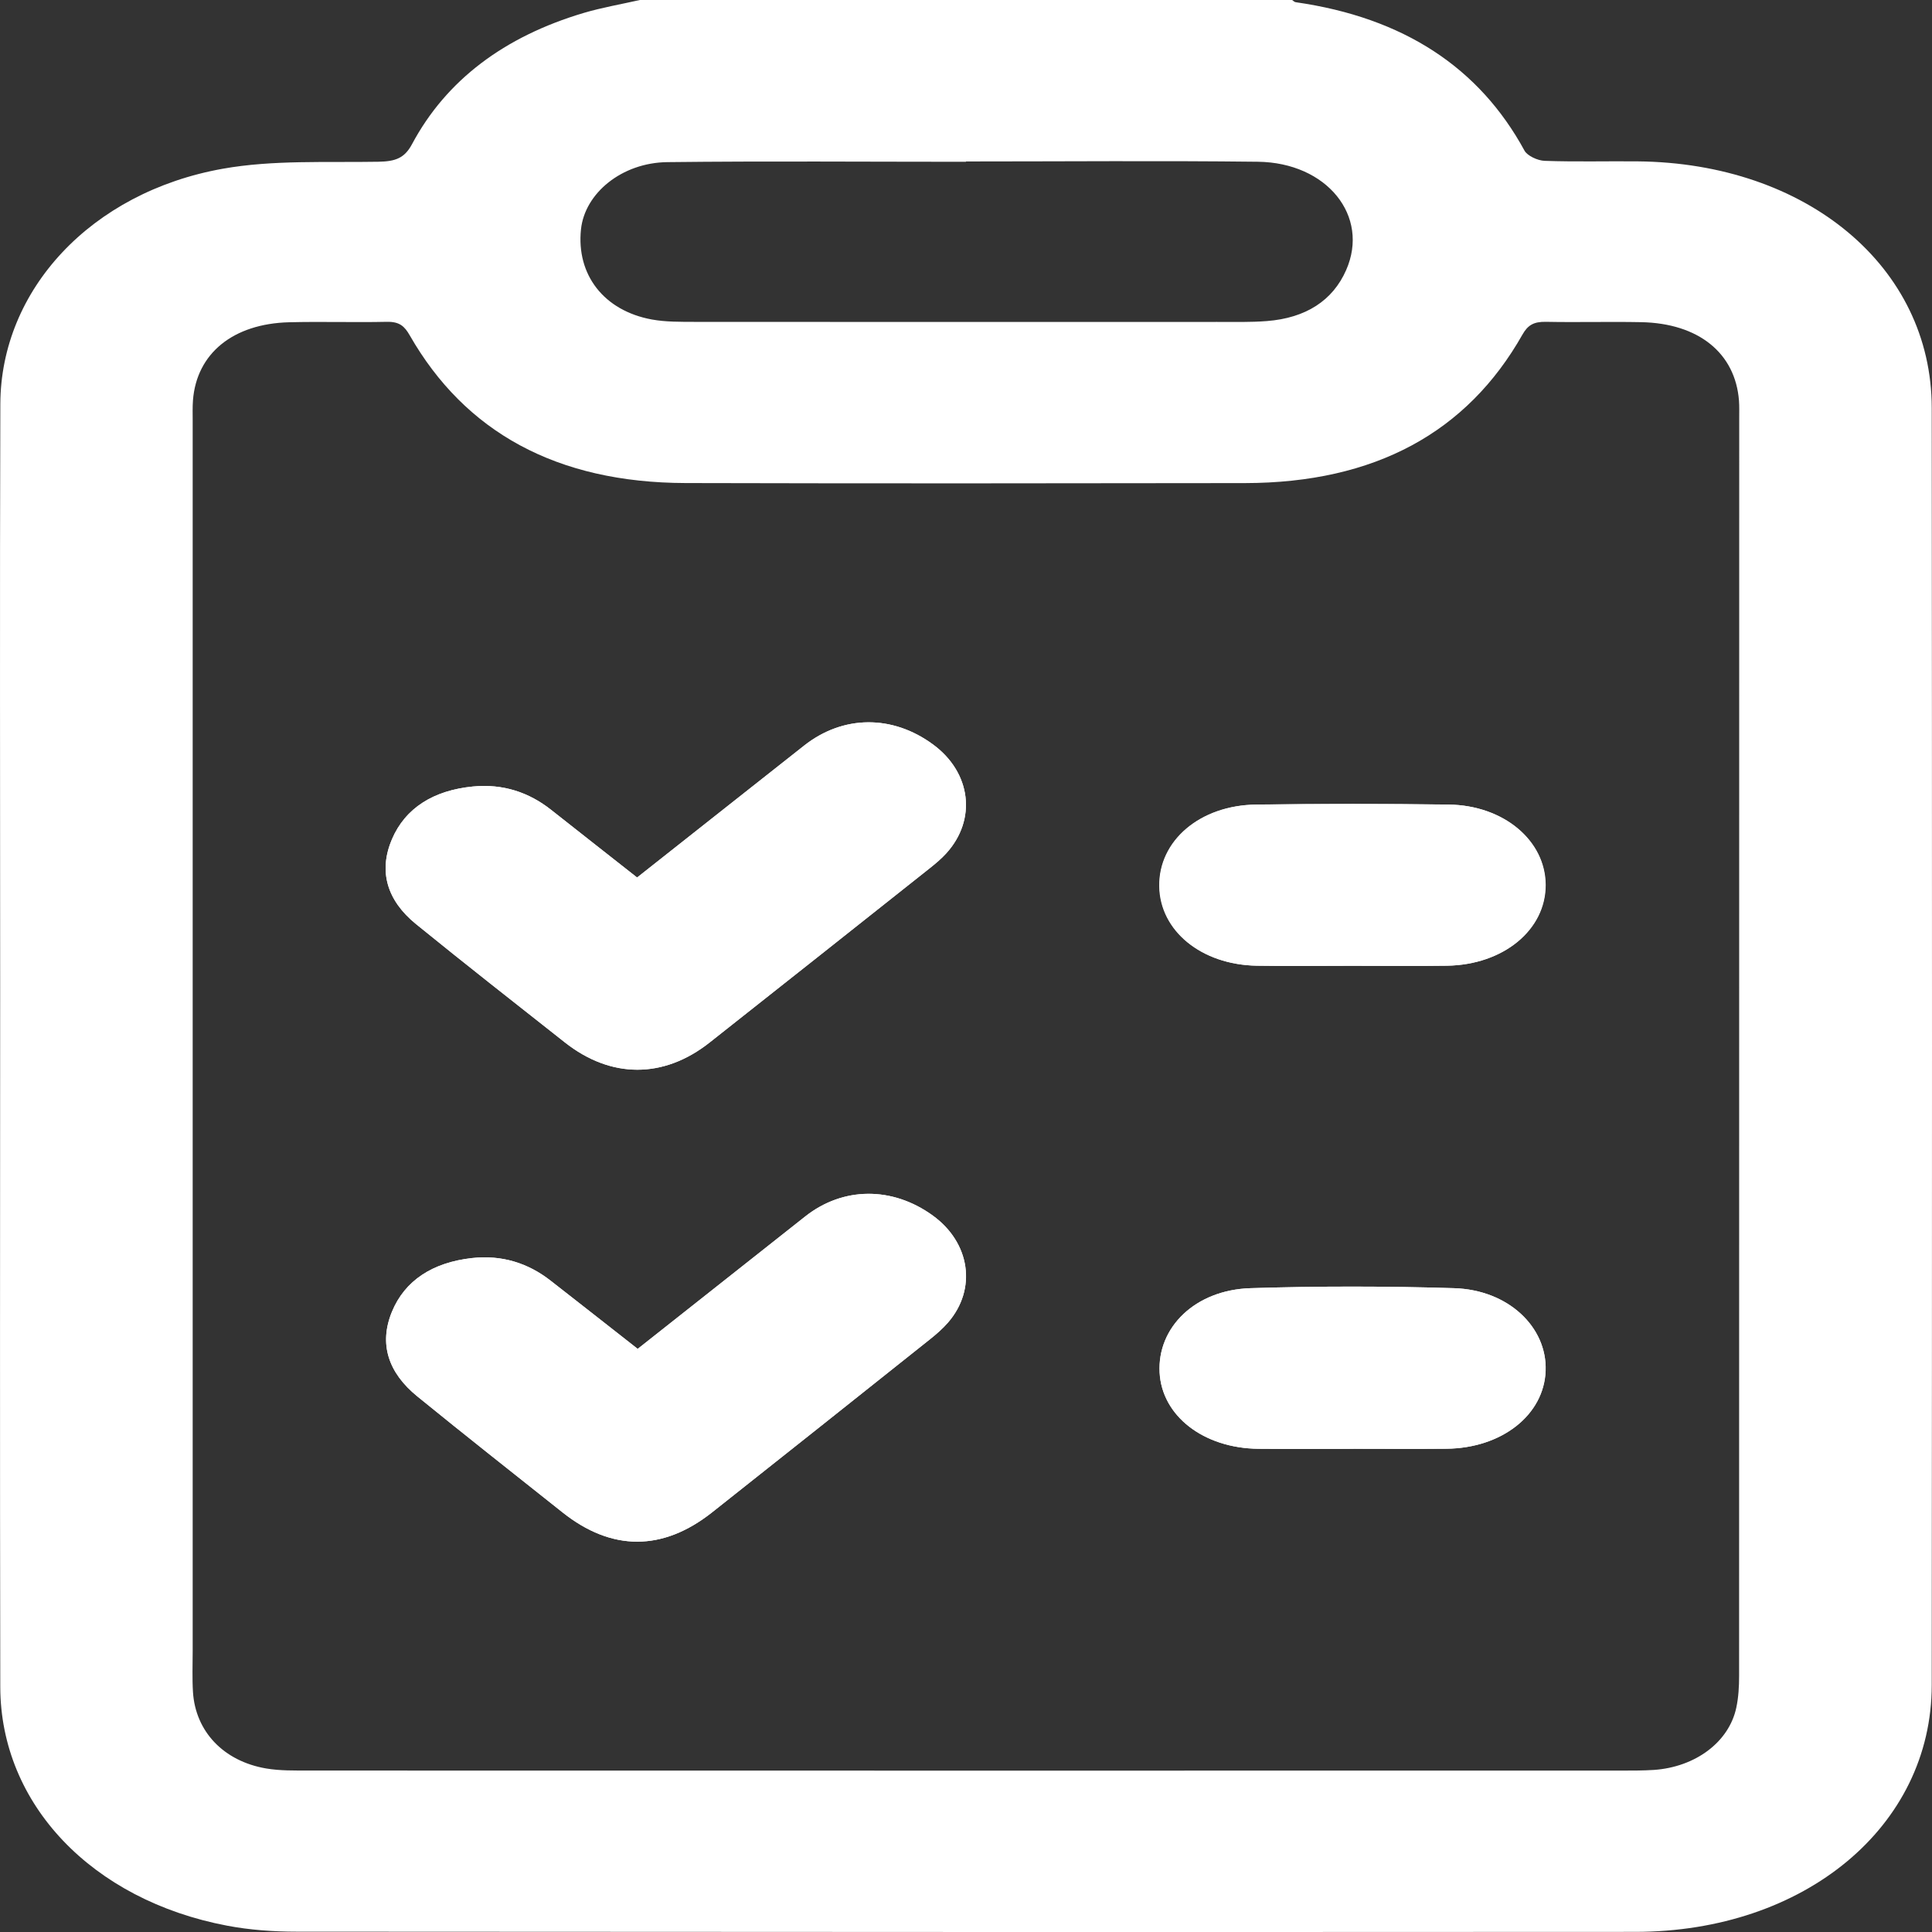 <svg width="512" height="512" viewBox="0 0 512 512" fill="none" xmlns="http://www.w3.org/2000/svg">
<rect x="0" y="0" width="512" height="512" fill="#333333" stroke="none"/>
<path d="M169.553 0C227.181 0 284.793 0 342.421 0C342.74 0.202 343.013 0.531 343.363 0.582C372.009 4.681 392.044 17.928 404.013 39.93C404.742 41.271 407.476 42.562 409.344 42.625C417.531 42.916 425.748 42.688 433.951 42.764C478.819 43.169 511.901 70.725 511.932 108.099C512.023 220.917 512.023 333.736 511.932 446.566C511.901 484.017 478.288 511.94 433.358 511.965C315.126 512.028 196.879 512.003 78.646 511.914C72.495 511.914 66.207 511.471 60.222 510.333C24.33 503.539 0.134 478.108 0.073 447.06C-0.048 385.229 0.027 323.411 0.043 261.581C0.043 210.087 -0.079 158.593 0.088 107.1C0.179 76.849 24.087 50.937 59.068 44.712C72.358 42.346 86.484 43.105 100.245 42.865C104.817 42.789 107.202 41.916 109.192 38.197C118.275 21.205 133.677 9.679 154.683 3.429C159.513 1.999 164.602 1.126 169.569 0H169.553ZM51.063 276.979C51.063 330.459 51.063 383.939 51.063 437.419C51.063 441.088 50.911 444.757 51.139 448.414C51.807 458.864 59.235 466.721 70.505 468.657C74.181 469.29 78.069 469.201 81.851 469.214C197.866 469.239 313.881 469.239 429.895 469.226C432.69 469.226 435.5 469.226 438.295 469.049C449.322 468.29 458.208 461.648 460.137 452.551C460.729 449.78 460.881 446.921 460.881 444.099C460.911 332.964 460.911 221.841 460.911 110.705C460.911 109.212 460.957 107.707 460.851 106.214C459.894 93.575 450.142 85.667 434.908 85.376C426.508 85.212 418.108 85.452 409.709 85.287C406.428 85.224 404.879 86.173 403.451 88.691C388.824 114.539 364.43 127.975 329.905 128.026C280.495 128.102 231.1 128.14 181.69 128.013C147.438 127.925 123.227 114.45 108.584 88.868C107.202 86.464 105.896 85.212 102.478 85.287C93.881 85.477 85.269 85.186 76.672 85.401C61.756 85.768 52.111 93.663 51.139 106.062C51.002 107.884 51.063 109.731 51.063 111.553C51.063 166.703 51.063 221.854 51.063 277.004V276.979ZM255.98 42.802C255.98 42.802 255.98 42.852 255.98 42.878C229.596 42.878 203.228 42.663 176.859 42.966C164.769 43.105 154.987 51.215 153.969 60.755C152.693 72.8 160.03 82.34 172.743 84.668C176.404 85.338 180.292 85.287 184.074 85.3C230.234 85.338 276.394 85.325 322.554 85.313C326.943 85.313 331.363 85.427 335.738 85.085C346.066 84.275 353.205 79.645 356.744 71.573C363.033 57.263 351.671 43.08 333.323 42.865C307.547 42.562 281.771 42.789 255.995 42.789L255.98 42.802Z" fill="white"/>
<path d="M168.837 232.552C161.09 226.454 153.541 220.545 146.038 214.612C140.205 210.006 133.324 207.653 125.305 208.437C114.885 209.462 107.412 214.144 103.873 222.405C100.258 230.87 102.536 238.613 110.222 244.875C123.239 255.452 136.484 265.84 149.698 276.252C161.91 285.881 175.854 285.906 188.036 276.29C207.478 260.956 226.874 245.571 246.271 230.186C247.85 228.934 249.43 227.618 250.752 226.163C258.908 217.205 257.389 204.743 247.273 197.304C236.489 189.358 223.411 189.459 213.098 197.595C198.455 209.146 183.828 220.71 168.821 232.565L168.837 232.552ZM168.989 357.453C160.969 351.178 153.435 345.244 145.855 339.335C139.992 334.768 133.051 332.503 125.046 333.402C114.657 334.566 107.275 339.348 103.873 347.635C100.364 356.163 102.916 363.805 110.586 370.042C123.3 380.391 136.226 390.576 149.091 400.799C162.108 411.136 175.626 411.148 188.734 400.774C208.009 385.528 227.224 370.244 246.423 354.948C248.154 353.569 249.825 352.114 251.222 350.507C258.954 341.613 257.146 329.302 247.152 322.091C236.459 314.373 223.426 314.462 213.402 322.369C198.759 333.92 184.147 345.497 169.004 357.466L168.989 357.453ZM358.701 383.934C366.903 383.934 375.105 383.997 383.292 383.921C398.025 383.782 409.205 374.926 409.6 363.21C409.994 351.684 399.711 341.828 385.358 341.385C367.389 340.828 349.359 340.816 331.376 341.385C316.703 341.853 306.678 351.76 307.301 363.729C307.908 375.229 318.951 383.795 333.487 383.934C341.886 384.01 350.286 383.947 358.686 383.947L358.701 383.934ZM358.321 255.946C366.721 255.946 375.12 256.047 383.52 255.921C398.451 255.693 409.675 246.419 409.63 234.501C409.584 222.785 398.572 213.422 383.976 213.233C366.979 213.005 349.982 213.017 332.986 213.233C318.039 213.422 307.118 222.835 307.301 234.88C307.468 246.672 318.434 255.68 333.137 255.921C341.537 256.06 349.937 255.946 358.336 255.946H358.321Z" fill="white"/>
<path d="M168.824 232.56C183.816 220.718 198.443 209.141 213.101 197.59C223.414 189.455 236.492 189.366 247.276 197.299C257.377 204.738 258.911 217.201 250.755 226.158C249.433 227.613 247.869 228.916 246.274 230.181C226.877 245.566 207.481 260.939 188.039 276.286C175.857 285.901 161.913 285.876 149.701 276.248C136.502 265.835 123.242 255.448 110.225 244.871C102.524 238.608 100.261 230.865 103.876 222.4C107.4 214.139 114.873 209.457 125.308 208.433C133.312 207.648 140.208 210.001 146.041 214.607C153.544 220.541 161.093 226.449 168.84 232.547L168.824 232.56Z" fill="white"/>
<path d="M168.987 357.471C184.13 345.502 198.742 333.926 213.385 322.374C223.394 314.467 236.427 314.378 247.135 322.096C257.129 329.308 258.937 341.618 251.206 350.513C249.808 352.119 248.137 353.587 246.406 354.953C227.192 370.25 207.977 385.546 188.717 400.779C175.594 411.154 162.091 411.141 149.074 400.804C136.209 390.582 123.283 380.397 110.569 370.047C102.899 363.81 100.347 356.168 103.856 347.641C107.273 339.353 114.64 334.584 125.029 333.407C133.034 332.509 139.976 334.773 145.839 339.341C153.418 345.237 160.967 351.17 168.972 357.459L168.987 357.471Z" fill="white"/>
<path d="M358.703 383.964C350.303 383.964 341.903 384.027 333.504 383.951C318.968 383.812 307.925 375.243 307.318 363.737C306.68 351.775 316.72 341.852 331.393 341.383C349.361 340.814 367.391 340.826 385.375 341.383C399.728 341.826 409.996 351.699 409.617 363.218C409.222 374.951 398.027 383.799 383.309 383.938C375.107 384.014 366.905 383.951 358.718 383.951L358.703 383.964Z" fill="white"/>
<path d="M358.237 255.945C349.837 255.945 341.438 256.059 333.038 255.92C318.335 255.679 307.369 246.68 307.201 234.87C307.019 222.808 317.94 213.39 332.886 213.213C349.883 212.998 366.88 212.985 383.876 213.213C398.473 213.416 409.485 222.782 409.531 234.49C409.576 246.414 398.351 255.692 383.421 255.92C375.021 256.046 366.637 255.945 358.237 255.945Z" fill="white"/>
</svg>
